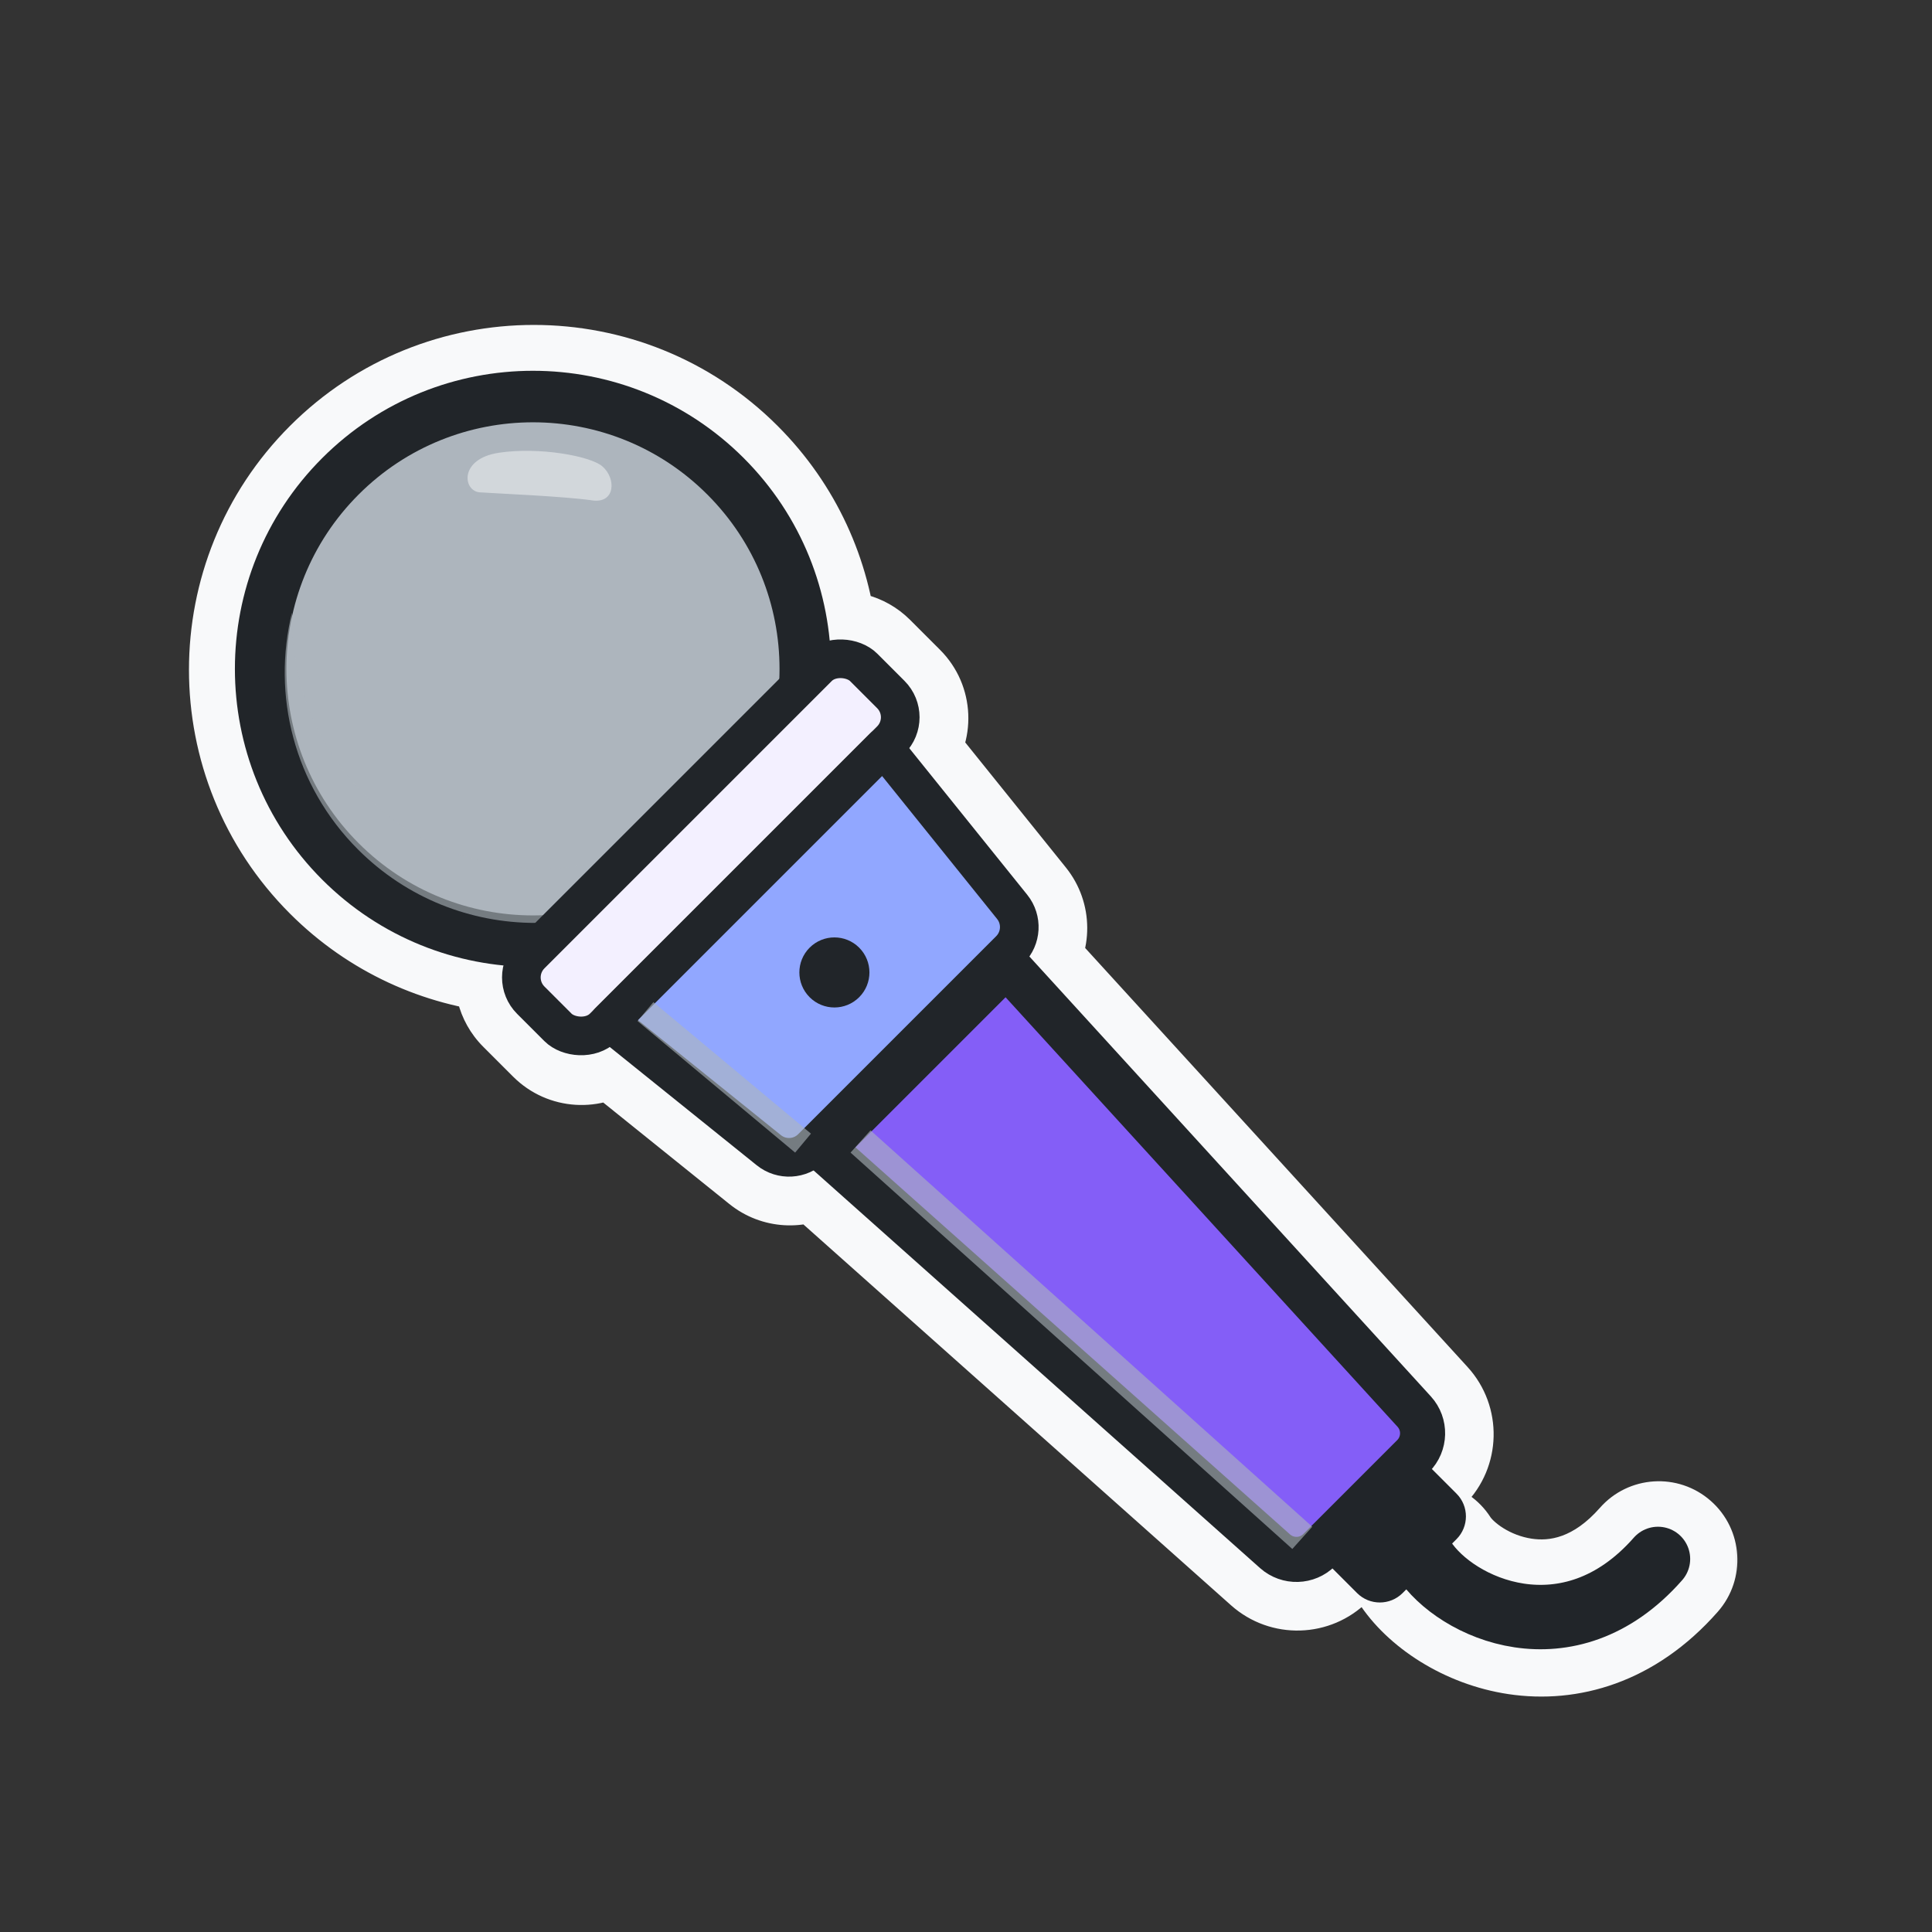 <svg width="60" height="60" viewBox="0 0 60 60" fill="none" xmlns="http://www.w3.org/2000/svg">
<rect x="0" y="0" width="60" height="60" fill="#333333" stroke="none"/>
<mask id="path-1-outside-1_50_6403" maskUnits="userSpaceOnUse" x="5.368" y="9.591" width="49" height="44" fill="black">
<rect fill="white" x="5.368" y="9.591" width="49" height="44"/>
<path fill-rule="evenodd" clip-rule="evenodd" d="M11.13 15.352C8.121 18.361 8.121 23.24 11.13 26.249C12.713 27.832 14.815 28.583 16.889 28.499L24.277 21.112C24.36 19.038 23.61 16.936 22.026 15.352C19.017 12.343 14.139 12.343 11.13 15.352ZM10.066 27.313C11.637 28.884 13.635 29.769 15.687 29.967C15.54 30.476 15.668 31.047 16.069 31.448L16.997 32.376C17.536 32.916 18.384 32.96 18.974 32.508L23.59 36.223C24.092 36.626 24.782 36.659 25.311 36.339L39.228 48.733C39.86 49.297 40.823 49.269 41.422 48.67L44.418 45.673C45.023 45.069 45.045 44.096 44.469 43.465L31.949 29.746C32.372 29.203 32.374 28.429 31.933 27.88L28.223 23.27C28.718 22.679 28.688 21.796 28.132 21.241L27.204 20.313C26.809 19.918 26.249 19.788 25.746 19.924C25.551 17.867 24.665 15.863 23.09 14.288C19.494 10.692 13.662 10.692 10.066 14.288C6.469 17.885 6.469 23.716 10.066 27.313ZM18.543 31.359L21.045 28.857C19.782 29.558 18.388 29.94 16.983 30.002L16.867 30.118C16.72 30.265 16.72 30.503 16.867 30.65L17.795 31.578C17.942 31.725 18.18 31.725 18.327 31.578L18.514 31.391C18.523 31.38 18.533 31.369 18.543 31.359ZM27.069 22.833C27.079 22.823 27.09 22.813 27.101 22.804L27.334 22.571C27.481 22.424 27.481 22.186 27.334 22.039L26.406 21.111C26.259 20.964 26.021 20.964 25.874 21.111L25.779 21.206C25.717 22.611 25.336 24.004 24.634 25.268L27.069 22.833ZM24.298 35.343L19.787 31.714L27.424 24.077L31.053 28.588C31.174 28.738 31.162 28.954 31.026 29.09L24.8 35.316C24.664 35.452 24.448 35.464 24.298 35.343ZM22.026 26.249C22.957 25.318 23.6 24.208 23.955 23.03L18.807 28.177C19.985 27.823 21.095 27.18 22.026 26.249ZM40.103 47.75L26.532 35.663L31.255 30.939L43.496 44.353C43.598 44.464 43.594 44.636 43.487 44.742L40.491 47.739C40.385 47.845 40.215 47.849 40.103 47.75ZM45.03 47.934C44.749 47.497 44.167 47.37 43.73 47.651C43.293 47.931 43.166 48.513 43.447 48.95C44.098 49.965 45.474 50.89 47.066 51.129C48.73 51.378 50.623 50.881 52.222 49.063C52.565 48.673 52.527 48.079 52.137 47.736C51.747 47.393 51.153 47.431 50.81 47.821C49.635 49.155 48.381 49.424 47.345 49.268C46.237 49.102 45.361 48.451 45.03 47.934Z"/>
</mask>
<path fill-rule="evenodd" clip-rule="evenodd" d="M11.13 15.352C8.121 18.361 8.121 23.24 11.13 26.249C12.713 27.832 14.815 28.583 16.889 28.499L24.277 21.112C24.36 19.038 23.61 16.936 22.026 15.352C19.017 12.343 14.139 12.343 11.13 15.352ZM10.066 27.313C11.637 28.884 13.635 29.769 15.687 29.967C15.54 30.476 15.668 31.047 16.069 31.448L16.997 32.376C17.536 32.916 18.384 32.96 18.974 32.508L23.59 36.223C24.092 36.626 24.782 36.659 25.311 36.339L39.228 48.733C39.86 49.297 40.823 49.269 41.422 48.67L44.418 45.673C45.023 45.069 45.045 44.096 44.469 43.465L31.949 29.746C32.372 29.203 32.374 28.429 31.933 27.88L28.223 23.27C28.718 22.679 28.688 21.796 28.132 21.241L27.204 20.313C26.809 19.918 26.249 19.788 25.746 19.924C25.551 17.867 24.665 15.863 23.09 14.288C19.494 10.692 13.662 10.692 10.066 14.288C6.469 17.885 6.469 23.716 10.066 27.313ZM18.543 31.359L21.045 28.857C19.782 29.558 18.388 29.94 16.983 30.002L16.867 30.118C16.72 30.265 16.72 30.503 16.867 30.65L17.795 31.578C17.942 31.725 18.18 31.725 18.327 31.578L18.514 31.391C18.523 31.38 18.533 31.369 18.543 31.359ZM27.069 22.833C27.079 22.823 27.09 22.813 27.101 22.804L27.334 22.571C27.481 22.424 27.481 22.186 27.334 22.039L26.406 21.111C26.259 20.964 26.021 20.964 25.874 21.111L25.779 21.206C25.717 22.611 25.336 24.004 24.634 25.268L27.069 22.833ZM24.298 35.343L19.787 31.714L27.424 24.077L31.053 28.588C31.174 28.738 31.162 28.954 31.026 29.09L24.8 35.316C24.664 35.452 24.448 35.464 24.298 35.343ZM22.026 26.249C22.957 25.318 23.6 24.208 23.955 23.03L18.807 28.177C19.985 27.823 21.095 27.18 22.026 26.249ZM40.103 47.75L26.532 35.663L31.255 30.939L43.496 44.353C43.598 44.464 43.594 44.636 43.487 44.742L40.491 47.739C40.385 47.845 40.215 47.849 40.103 47.75ZM45.03 47.934C44.749 47.497 44.167 47.37 43.73 47.651C43.293 47.931 43.166 48.513 43.447 48.95C44.098 49.965 45.474 50.89 47.066 51.129C48.73 51.378 50.623 50.881 52.222 49.063C52.565 48.673 52.527 48.079 52.137 47.736C51.747 47.393 51.153 47.431 50.81 47.821C49.635 49.155 48.381 49.424 47.345 49.268C46.237 49.102 45.361 48.451 45.03 47.934Z" fill="#F8F9FA"/>
<path d="M11.13 26.249L10.069 27.309L10.069 27.309L11.13 26.249ZM11.13 15.352L12.19 16.413L12.19 16.413L11.13 15.352ZM16.889 28.499L16.95 29.998C17.326 29.983 17.683 29.826 17.95 29.56L16.889 28.499ZM24.277 21.112L25.337 22.173C25.604 21.906 25.76 21.549 25.775 21.172L24.277 21.112ZM22.026 15.352L23.087 14.292L23.087 14.292L22.026 15.352ZM15.687 29.967L17.128 30.381C17.251 29.953 17.177 29.492 16.927 29.124C16.676 28.755 16.274 28.517 15.831 28.474L15.687 29.967ZM10.066 27.313L11.126 26.252L11.126 26.252L10.066 27.313ZM16.997 32.376L15.936 33.437L15.936 33.437L16.997 32.376ZM18.974 32.508L19.915 31.339C19.376 30.906 18.611 30.897 18.062 31.317L18.974 32.508ZM23.59 36.223L22.65 37.391L22.65 37.391L23.59 36.223ZM25.311 36.339L26.309 35.219C25.818 34.781 25.099 34.715 24.536 35.055L25.311 36.339ZM39.228 48.733L40.225 47.613L40.225 47.613L39.228 48.733ZM41.422 48.67L42.482 49.731L42.482 49.731L41.422 48.67ZM44.418 45.673L43.358 44.613L43.358 44.613L44.418 45.673ZM44.469 43.465L43.361 44.476L43.361 44.476L44.469 43.465ZM31.949 29.746L30.765 28.826C30.317 29.402 30.349 30.218 30.841 30.758L31.949 29.746ZM31.933 27.88L33.101 26.94L33.101 26.94L31.933 27.88ZM28.223 23.27L27.073 22.306C26.613 22.855 26.605 23.652 27.054 24.21L28.223 23.27ZM28.132 21.241L27.071 22.301L27.071 22.301L28.132 21.241ZM27.204 20.313L28.265 19.252L28.265 19.252L27.204 20.313ZM25.746 19.924L24.253 20.066C24.295 20.506 24.528 20.905 24.892 21.157C25.255 21.409 25.711 21.488 26.137 21.372L25.746 19.924ZM23.09 14.288L22.029 15.349L22.029 15.349L23.09 14.288ZM10.066 14.288L9.005 13.228L9.005 13.228L10.066 14.288ZM21.045 28.857L22.106 29.918C22.635 29.389 22.693 28.551 22.243 27.954C21.793 27.357 20.971 27.183 20.317 27.546L21.045 28.857ZM16.983 30.002L16.918 28.503C16.543 28.519 16.188 28.676 15.923 28.941L16.983 30.002ZM16.867 30.118L15.806 29.057L15.806 29.057L16.867 30.118ZM16.867 30.65L17.927 29.589L17.927 29.589L16.867 30.65ZM17.795 31.578L16.734 32.639L16.734 32.639L17.795 31.578ZM18.327 31.578L19.387 32.639L19.387 32.639L18.327 31.578ZM18.514 31.391L19.575 32.451C19.602 32.424 19.628 32.396 19.652 32.367L18.514 31.391ZM27.101 22.804L28.077 23.942C28.106 23.918 28.134 23.892 28.161 23.865L27.101 22.804ZM27.069 22.833L26.008 21.773L26.008 21.773L27.069 22.833ZM27.334 22.571L26.273 21.51L26.273 21.51L27.334 22.571ZM27.334 22.039L26.273 23.099L26.273 23.099L27.334 22.039ZM26.406 21.111L25.345 22.171L25.345 22.171L26.406 21.111ZM25.874 21.111L26.935 22.171L26.935 22.171L25.874 21.111ZM25.779 21.206L24.718 20.145C24.453 20.41 24.297 20.765 24.28 21.14L25.779 21.206ZM24.634 25.268L23.323 24.54C22.96 25.194 23.134 26.015 23.731 26.466C24.328 26.916 25.166 26.858 25.695 26.329L24.634 25.268ZM19.787 31.714L18.727 30.653C18.425 30.954 18.266 31.369 18.289 31.794C18.312 32.22 18.515 32.615 18.847 32.882L19.787 31.714ZM24.298 35.343L25.238 34.175L25.238 34.175L24.298 35.343ZM27.424 24.077L28.592 23.137C28.325 22.805 27.93 22.602 27.504 22.579C27.079 22.556 26.664 22.715 26.363 23.017L27.424 24.077ZM31.053 28.588L29.884 29.528L29.884 29.528L31.053 28.588ZM24.8 35.316L23.739 34.255L23.739 34.255L24.8 35.316ZM23.955 23.03L25.391 23.462C25.589 22.804 25.315 22.095 24.725 21.742C24.135 21.39 23.38 21.483 22.894 21.969L23.955 23.03ZM18.807 28.177L17.747 27.117C17.26 27.603 17.167 28.357 17.52 28.947C17.873 29.538 18.582 29.812 19.24 29.614L18.807 28.177ZM26.532 35.663L25.471 34.602C25.18 34.894 25.021 35.293 25.033 35.706C25.045 36.119 25.226 36.508 25.535 36.783L26.532 35.663ZM40.103 47.75L39.106 48.87L39.106 48.87L40.103 47.75ZM31.255 30.939L32.363 29.928C32.087 29.626 31.699 29.449 31.29 29.44C30.88 29.43 30.484 29.589 30.195 29.879L31.255 30.939ZM43.496 44.353L44.604 43.342L44.604 43.342L43.496 44.353ZM43.73 47.651L44.54 48.913L44.54 48.913L43.73 47.651ZM45.03 47.934L43.767 48.744L43.767 48.744L45.03 47.934ZM43.447 48.95L44.709 48.14L44.709 48.14L43.447 48.95ZM47.066 51.129L46.843 52.612L46.843 52.612L47.066 51.129ZM52.222 49.063L51.096 48.072L51.096 48.072L52.222 49.063ZM52.137 47.736L53.128 46.61L53.128 46.61L52.137 47.736ZM50.81 47.821L49.684 46.83L49.684 46.83L50.81 47.821ZM47.345 49.268L47.122 50.752L47.122 50.752L47.345 49.268ZM12.19 25.188C9.767 22.765 9.767 18.836 12.19 16.413L10.069 14.292C6.474 17.887 6.474 23.715 10.069 27.309L12.19 25.188ZM16.829 27C15.156 27.068 13.466 26.463 12.19 25.188L10.069 27.309C11.961 29.201 14.474 30.098 16.95 29.998L16.829 27ZM23.216 20.051L15.829 27.439L17.95 29.56L25.337 22.173L23.216 20.051ZM20.965 16.413C22.241 17.688 22.845 19.378 22.778 21.052L25.775 21.172C25.875 18.697 24.979 16.184 23.087 14.292L20.965 16.413ZM12.19 16.413C14.614 13.99 18.542 13.99 20.965 16.413L23.087 14.292C19.492 10.697 13.664 10.697 10.069 14.292L12.19 16.413ZM15.831 28.474C14.113 28.308 12.443 27.569 11.126 26.252L9.005 28.373C10.831 30.2 13.157 31.23 15.542 31.46L15.831 28.474ZM17.129 30.387C17.127 30.385 17.127 30.385 17.128 30.386C17.128 30.387 17.128 30.387 17.128 30.387C17.128 30.386 17.128 30.385 17.128 30.384C17.128 30.382 17.128 30.381 17.128 30.381L14.245 29.553C13.954 30.565 14.206 31.707 15.008 32.509L17.129 30.387ZM18.057 31.315L17.129 30.387L15.008 32.509L15.936 33.437L18.057 31.315ZM18.062 31.317C18.062 31.317 18.062 31.317 18.063 31.317C18.063 31.317 18.064 31.316 18.064 31.316C18.063 31.317 18.062 31.317 18.06 31.317C18.058 31.317 18.058 31.316 18.058 31.317C18.059 31.317 18.059 31.317 18.059 31.317C18.059 31.317 18.059 31.317 18.057 31.315L15.936 33.437C17.015 34.515 18.707 34.602 19.886 33.699L18.062 31.317ZM24.531 35.054L19.915 31.339L18.034 33.677L22.65 37.391L24.531 35.054ZM24.536 35.055C24.537 35.054 24.536 35.055 24.533 35.055C24.532 35.055 24.531 35.055 24.532 35.055C24.533 35.055 24.532 35.055 24.531 35.054L22.65 37.391C23.653 38.199 25.029 38.262 26.087 37.623L24.536 35.055ZM40.225 47.613L26.309 35.219L24.314 37.459L38.23 49.853L40.225 47.613ZM40.361 47.609C40.324 47.646 40.264 47.648 40.225 47.613L38.23 49.853C39.456 50.946 41.321 50.892 42.482 49.731L40.361 47.609ZM43.358 44.613L40.361 47.609L42.482 49.731L45.479 46.734L43.358 44.613ZM43.361 44.476C43.396 44.515 43.395 44.575 43.358 44.613L45.479 46.734C46.65 45.563 46.693 43.677 45.577 42.454L43.361 44.476ZM30.841 30.758L43.361 44.476L45.577 42.454L33.057 28.735L30.841 30.758ZM30.764 28.821C30.765 28.823 30.765 28.823 30.765 28.822C30.765 28.822 30.765 28.822 30.765 28.823C30.765 28.825 30.765 28.826 30.765 28.826C30.765 28.826 30.765 28.826 30.765 28.826C30.765 28.826 30.765 28.826 30.765 28.826L33.133 30.667C33.978 29.581 33.984 28.037 33.101 26.94L30.764 28.821ZM27.054 24.21L30.764 28.821L33.101 26.94L29.391 22.329L27.054 24.21ZM27.071 22.301C27.073 22.303 27.073 22.303 27.073 22.303C27.073 22.303 27.073 22.303 27.073 22.302C27.072 22.302 27.073 22.302 27.073 22.304C27.073 22.305 27.073 22.306 27.073 22.306C27.073 22.307 27.072 22.308 27.073 22.307C27.073 22.307 27.073 22.307 27.073 22.307C27.073 22.306 27.073 22.306 27.073 22.306L29.372 24.233C30.363 23.051 30.303 21.29 29.193 20.18L27.071 22.301ZM26.143 21.373L27.071 22.301L29.193 20.18L28.265 19.252L26.143 21.373ZM26.137 21.372C26.138 21.372 26.139 21.372 26.14 21.372C26.141 21.372 26.142 21.372 26.143 21.372C26.143 21.372 26.142 21.372 26.142 21.372C26.141 21.371 26.141 21.371 26.143 21.373L28.265 19.252C27.475 18.462 26.355 18.206 25.355 18.476L26.137 21.372ZM22.029 15.349C23.349 16.669 24.089 18.343 24.253 20.066L27.239 19.782C27.012 17.391 25.982 15.058 24.151 13.228L22.029 15.349ZM11.126 15.349C14.137 12.338 19.019 12.338 22.029 15.349L24.151 13.228C19.968 9.045 13.187 9.045 9.005 13.228L11.126 15.349ZM11.126 26.252C8.115 23.241 8.115 18.36 11.126 15.349L9.005 13.228C4.823 17.41 4.823 24.191 9.005 28.373L11.126 26.252ZM19.985 27.796L17.483 30.298L19.604 32.42L22.106 29.918L19.985 27.796ZM17.049 31.5C18.681 31.429 20.302 30.985 21.773 30.168L20.317 27.546C19.262 28.132 18.096 28.451 16.918 28.503L17.049 31.5ZM17.927 31.179L18.044 31.062L15.923 28.941L15.806 29.057L17.927 31.179ZM17.927 29.589C18.366 30.028 18.366 30.74 17.927 31.179L15.806 29.057C15.073 29.79 15.073 30.978 15.806 31.711L17.927 29.589ZM18.855 30.517L17.927 29.589L15.806 31.711L16.734 32.639L18.855 30.517ZM17.266 30.517C17.705 30.078 18.416 30.078 18.855 30.517L16.734 32.639C17.467 33.371 18.655 33.371 19.387 32.639L17.266 30.517ZM17.453 30.33L17.266 30.517L19.387 32.639L19.575 32.451L17.453 30.33ZM17.483 30.298C17.445 30.335 17.41 30.374 17.376 30.414L19.652 32.367C19.637 32.386 19.621 32.403 19.604 32.42L17.483 30.298ZM26.124 21.666C26.084 21.7 26.046 21.735 26.008 21.773L28.13 23.894C28.113 23.911 28.096 23.927 28.077 23.942L26.124 21.666ZM26.273 21.51L26.04 21.744L28.161 23.865L28.395 23.631L26.273 21.51ZM26.273 23.099C25.834 22.66 25.834 21.949 26.273 21.51L28.395 23.631C29.127 22.899 29.127 21.711 28.395 20.978L26.273 23.099ZM25.345 22.171L26.273 23.099L28.395 20.978L27.467 20.05L25.345 22.171ZM26.935 22.171C26.496 22.61 25.784 22.61 25.345 22.171L27.467 20.05C26.734 19.317 25.546 19.317 24.813 20.05L26.935 22.171ZM26.84 22.267L26.935 22.171L24.813 20.05L24.718 20.145L26.84 22.267ZM25.946 25.996C26.763 24.525 27.206 22.904 27.277 21.271L24.28 21.14C24.229 22.318 23.909 23.484 23.323 24.54L25.946 25.996ZM26.008 21.773L23.574 24.207L25.695 26.329L28.13 23.894L26.008 21.773ZM18.847 32.882L23.358 36.512L25.238 34.175L20.727 30.545L18.847 32.882ZM26.363 23.017L18.727 30.653L20.848 32.774L28.484 25.138L26.363 23.017ZM32.222 27.648L28.592 23.137L26.255 25.018L29.884 29.528L32.222 27.648ZM32.087 30.151C32.764 29.473 32.822 28.394 32.222 27.648L29.884 29.528C29.525 29.081 29.56 28.435 29.965 28.029L32.087 30.151ZM25.86 36.377L32.087 30.151L29.965 28.029L23.739 34.255L25.86 36.377ZM23.358 36.512C24.104 37.112 25.183 37.054 25.86 36.377L23.739 34.255C24.145 33.85 24.791 33.815 25.238 34.175L23.358 36.512ZM22.519 22.597C22.233 23.544 21.717 24.437 20.965 25.188L23.087 27.309C24.197 26.199 24.966 24.872 25.391 23.462L22.519 22.597ZM19.868 29.238L25.015 24.09L22.894 21.969L17.747 27.117L19.868 29.238ZM20.965 25.188C20.214 25.94 19.321 26.456 18.375 26.741L19.24 29.614C20.649 29.189 21.977 28.42 23.087 27.309L20.965 25.188ZM25.535 36.783L39.106 48.87L41.101 46.63L27.53 34.542L25.535 36.783ZM30.195 29.879L25.471 34.602L27.593 36.723L32.316 32L30.195 29.879ZM44.604 43.342L32.363 29.928L30.147 31.951L42.388 45.364L44.604 43.342ZM44.548 45.803C45.221 45.129 45.246 44.045 44.604 43.342L42.388 45.364C41.949 44.883 41.966 44.142 42.426 43.682L44.548 45.803ZM41.551 48.8L44.548 45.803L42.426 43.682L39.43 46.678L41.551 48.8ZM39.106 48.87C39.811 49.498 40.883 49.467 41.551 48.8L39.43 46.678C39.886 46.222 40.619 46.201 41.101 46.63L39.106 48.87ZM44.54 48.913C44.28 49.08 43.934 49.004 43.767 48.744L46.292 47.124C45.564 45.989 44.054 45.66 42.92 46.388L44.54 48.913ZM44.709 48.14C44.876 48.4 44.8 48.746 44.54 48.913L42.92 46.388C41.786 47.116 41.456 48.626 42.184 49.76L44.709 48.14ZM47.288 49.645C46.082 49.464 45.105 48.757 44.709 48.14L42.184 49.76C43.091 51.173 44.865 52.315 46.843 52.612L47.288 49.645ZM51.096 48.072C49.835 49.505 48.452 49.82 47.288 49.645L46.843 52.612C49.008 52.937 51.41 52.257 53.348 50.054L51.096 48.072ZM51.146 48.862C50.914 48.658 50.892 48.304 51.096 48.072L53.348 50.054C54.238 49.042 54.14 47.5 53.128 46.61L51.146 48.862ZM51.936 48.812C51.732 49.044 51.378 49.066 51.146 48.862L53.128 46.61C52.116 45.719 50.574 45.818 49.684 46.83L51.936 48.812ZM47.122 50.752C48.659 50.982 50.423 50.531 51.936 48.812L49.684 46.83C48.848 47.779 48.102 47.865 47.568 47.785L47.122 50.752ZM43.767 48.744C44.353 49.657 45.628 50.527 47.122 50.752L47.568 47.785C47.237 47.735 46.933 47.611 46.689 47.459C46.568 47.384 46.471 47.307 46.399 47.24C46.364 47.208 46.337 47.179 46.318 47.157C46.299 47.135 46.292 47.123 46.292 47.124L43.767 48.744Z" fill="#F8F9FA" mask="url(#path-1-outside-1_50_6403)"/>
<circle cx="16.552" cy="20.772" r="8.457" transform="rotate(-45 16.552 20.772)" fill="#ADB5BD" stroke="#212529" stroke-width="1.6" stroke-linejoin="round"/>
<g style="mix-blend-mode:soft-light" opacity="0.5">
<path d="M18.394 15.54C19.107 15.643 19.146 14.863 18.705 14.482C18.335 14.163 16.749 13.873 15.498 14.06C14.248 14.246 14.373 15.252 14.902 15.29C15.43 15.327 17.503 15.411 18.394 15.54Z" fill="#F8F9FA"/>
</g>
<g style="mix-blend-mode:multiply" opacity="0.6">
<path fill-rule="evenodd" clip-rule="evenodd" d="M24.395 21.062C24.068 22.395 23.383 23.659 22.341 24.701C19.304 27.738 14.38 27.738 11.343 24.701C9.78 23.137 9.021 21.073 9.067 19.024C8.441 21.579 9.125 24.388 11.121 26.384C14.158 29.421 19.082 29.421 22.119 26.384C23.592 24.91 24.351 22.992 24.395 21.062Z" fill="#ADB5BD"/>
</g>
<rect x="15.777" y="30.355" width="14.619" height="3.193" rx="1" transform="rotate(-45 15.777 30.355)" fill="#F3F0FF" stroke="#212529" stroke-width="1.2" stroke-linejoin="round"/>
<path d="M25.548 35.662L31.252 29.958L43.919 43.838C44.279 44.233 44.265 44.841 43.887 45.219L40.97 48.136C40.596 48.511 39.994 48.528 39.598 48.176L25.548 35.662Z" fill="#845EF7" stroke="#212529" stroke-width="1.4" stroke-linejoin="round"/>
<path d="M18.917 31.73L27.443 23.204L31.434 28.164C31.754 28.562 31.723 29.137 31.362 29.498L25.211 35.649C24.85 36.01 24.275 36.041 23.877 35.721L18.917 31.73Z" fill="#91A7FF" stroke="#212529" stroke-width="1.2" stroke-linejoin="round"/>
<g style="mix-blend-mode:multiply" opacity="0.6">
<rect x="19.8" y="31.711" width="0.767" height="6.374" transform="rotate(-50.153 19.8 31.711)" fill="#ADB5BD"/>
</g>
<g style="mix-blend-mode:multiply" opacity="0.6">
<rect x="26.415" y="35.795" width="0.928" height="18.432" transform="rotate(-48.099 26.415 35.795)" fill="#ADB5BD"/>
</g>
<circle cx="25.913" cy="30.2" r="1.088" transform="rotate(-45 25.913 30.2)" fill="#212529"/>
<path d="M40.965 48.294L44.053 45.206L45.233 46.386C45.623 46.776 45.623 47.41 45.233 47.8L43.559 49.474C43.169 49.864 42.535 49.864 42.145 49.474L40.965 48.294Z" fill="#212529"/>
<path d="M44.213 48.414C45.196 49.945 48.717 51.565 51.49 48.414" stroke="#212529" stroke-width="2" stroke-linecap="round" stroke-linejoin="round"/>
</svg>

